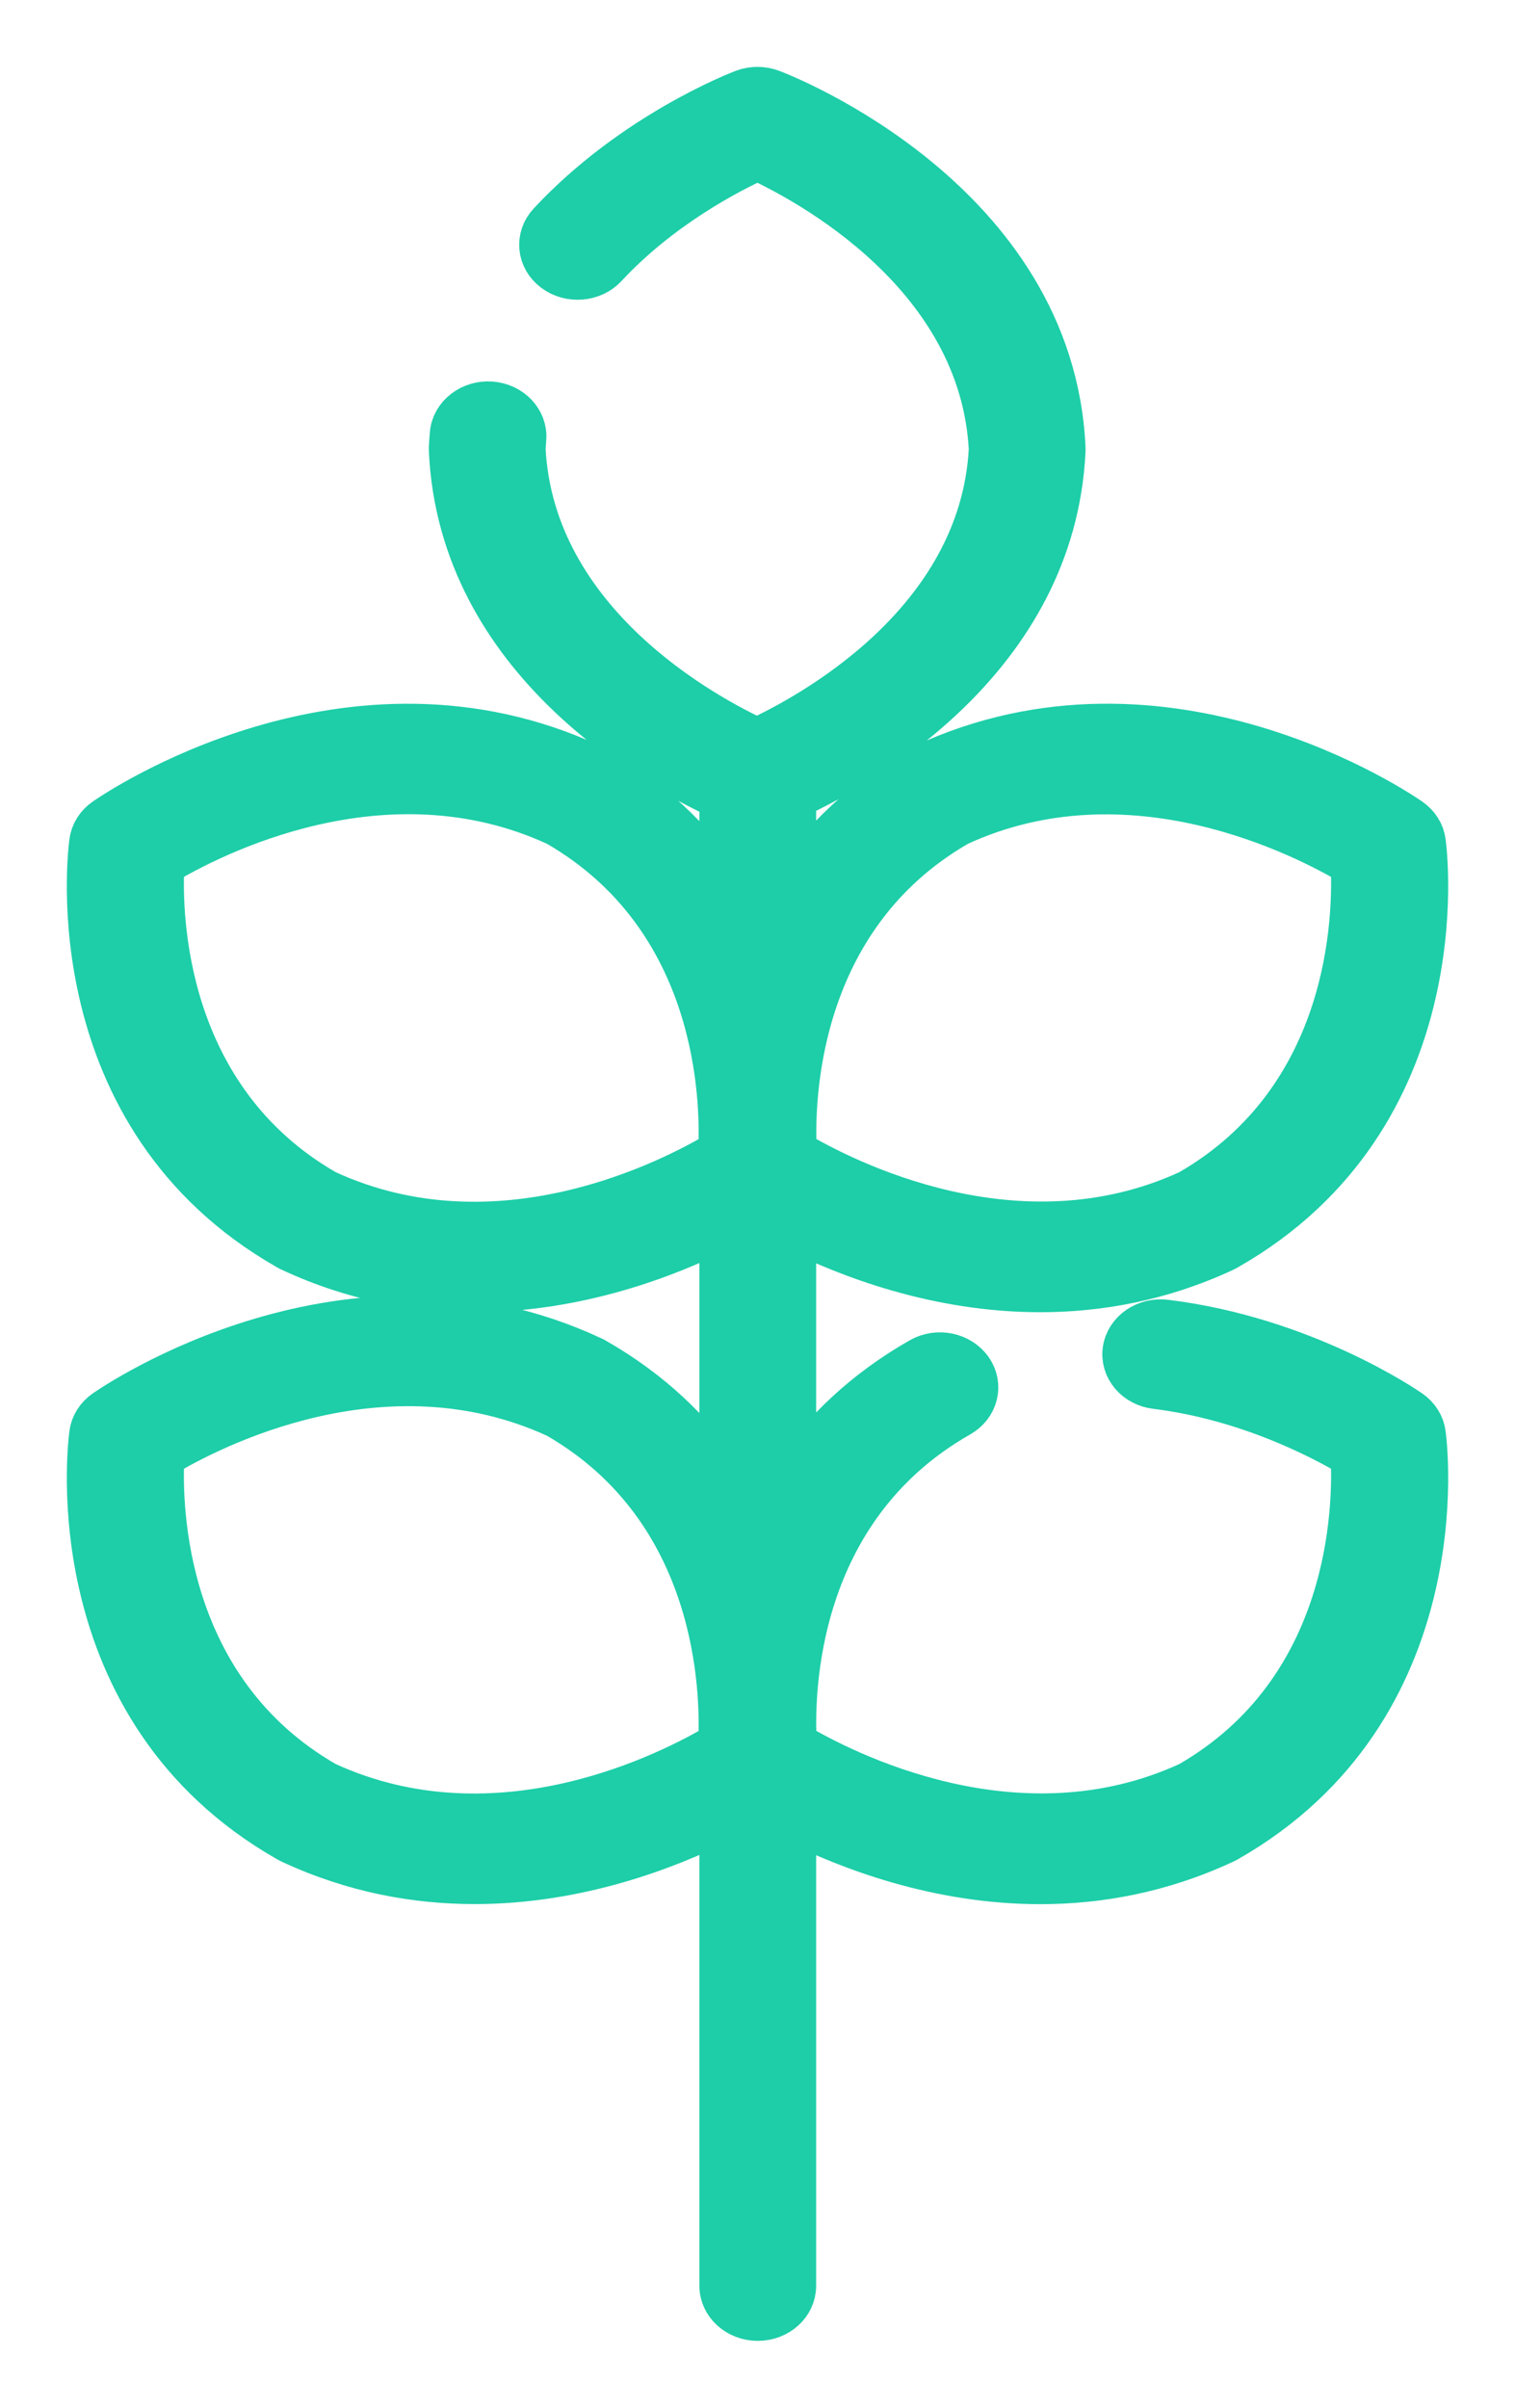 <svg width="17" height="27" viewBox="0 0 17 27" fill="none" xmlns="http://www.w3.org/2000/svg">
<path d="M15.973 16.078C15.96 15.98 15.904 15.892 15.818 15.832C15.77 15.799 14.63 15.014 13.079 14.824C12.858 14.796 12.653 14.937 12.623 15.138C12.593 15.338 12.748 15.523 12.97 15.55C14.01 15.678 14.857 16.129 15.181 16.323C15.211 16.904 15.179 18.952 13.348 20.004C11.415 20.895 9.45 19.876 8.915 19.557C8.882 18.975 8.909 16.922 10.763 15.868C10.952 15.761 11.009 15.534 10.89 15.363C10.771 15.191 10.521 15.139 10.332 15.247C9.695 15.61 9.237 16.061 8.908 16.538V13.775C9.519 14.08 10.519 14.465 11.673 14.465C12.325 14.465 13.026 14.342 13.734 14.012C13.745 14.007 13.756 14.001 13.766 13.995C16.358 12.52 15.99 9.566 15.973 9.44C15.96 9.343 15.904 9.255 15.818 9.195C15.707 9.118 13.085 7.325 10.362 8.594C10.352 8.599 10.342 8.604 10.332 8.61C9.695 8.972 9.237 9.424 8.908 9.901V8.935C9.669 8.583 11.818 7.384 11.931 5.057C11.931 5.046 11.931 5.034 11.931 5.021C11.801 2.254 8.786 1.077 8.657 1.029C8.557 0.991 8.445 0.99 8.345 1.028C8.295 1.047 7.107 1.503 6.171 2.509C6.027 2.664 6.049 2.895 6.22 3.025C6.392 3.156 6.647 3.136 6.791 2.981C7.41 2.315 8.176 1.921 8.5 1.773C9.072 2.037 11.02 3.078 11.121 5.039C11.016 7.001 9.065 8.039 8.493 8.302C7.92 8.038 5.973 6.996 5.872 5.035C5.874 4.998 5.877 4.96 5.88 4.924C5.898 4.722 5.732 4.545 5.509 4.528C5.288 4.512 5.091 4.662 5.073 4.864C5.068 4.915 5.065 4.966 5.062 5.018C5.062 5.024 5.062 5.029 5.062 5.035C5.062 5.04 5.062 5.045 5.062 5.05C5.17 7.401 7.359 8.604 8.098 8.945V9.91C7.769 9.43 7.309 8.975 6.668 8.61C6.658 8.605 6.648 8.599 6.638 8.595C3.915 7.325 1.292 9.118 1.182 9.195C1.096 9.255 1.04 9.343 1.027 9.441C1.01 9.566 0.642 12.518 3.23 13.993C3.243 14.001 3.257 14.008 3.271 14.014C3.977 14.343 4.677 14.465 5.327 14.465C6.485 14.465 7.488 14.077 8.098 13.771V16.548C7.769 16.067 7.309 15.612 6.668 15.247C6.657 15.241 6.645 15.235 6.633 15.23C3.912 13.964 1.292 15.755 1.182 15.832C1.096 15.892 1.04 15.98 1.027 16.078C1.01 16.203 0.642 19.159 3.236 20.634C3.246 20.64 3.256 20.645 3.267 20.65C3.975 20.98 4.675 21.102 5.327 21.102C6.485 21.102 7.488 20.714 8.098 20.409V25.633C8.098 25.836 8.28 26 8.503 26C8.727 26 8.908 25.836 8.908 25.633V20.412C9.519 20.717 10.519 21.103 11.673 21.103C12.324 21.103 13.024 20.98 13.73 20.651C13.742 20.646 13.753 20.64 13.764 20.634C16.358 19.159 15.99 16.203 15.973 16.078ZM10.748 9.239C12.681 8.348 14.645 9.367 15.181 9.686C15.211 10.268 15.179 12.315 13.348 13.367C11.415 14.258 9.452 13.239 8.915 12.92C8.885 12.339 8.918 10.291 10.748 9.239ZM8.084 12.921C7.549 13.242 5.593 14.262 3.652 13.367C1.82 12.315 1.788 10.265 1.819 9.686C2.354 9.365 4.31 8.345 6.251 9.239C8.083 10.292 8.115 12.341 8.084 12.921ZM8.084 19.558C7.55 19.878 5.595 20.897 3.652 20.004C1.82 18.952 1.788 16.902 1.819 16.323C2.354 16.002 4.308 14.984 6.251 15.877C8.083 16.929 8.115 18.979 8.084 19.558Z" fill="#1DCEA8" stroke="#1DCEA8" stroke-width="0.5"/>
</svg>
